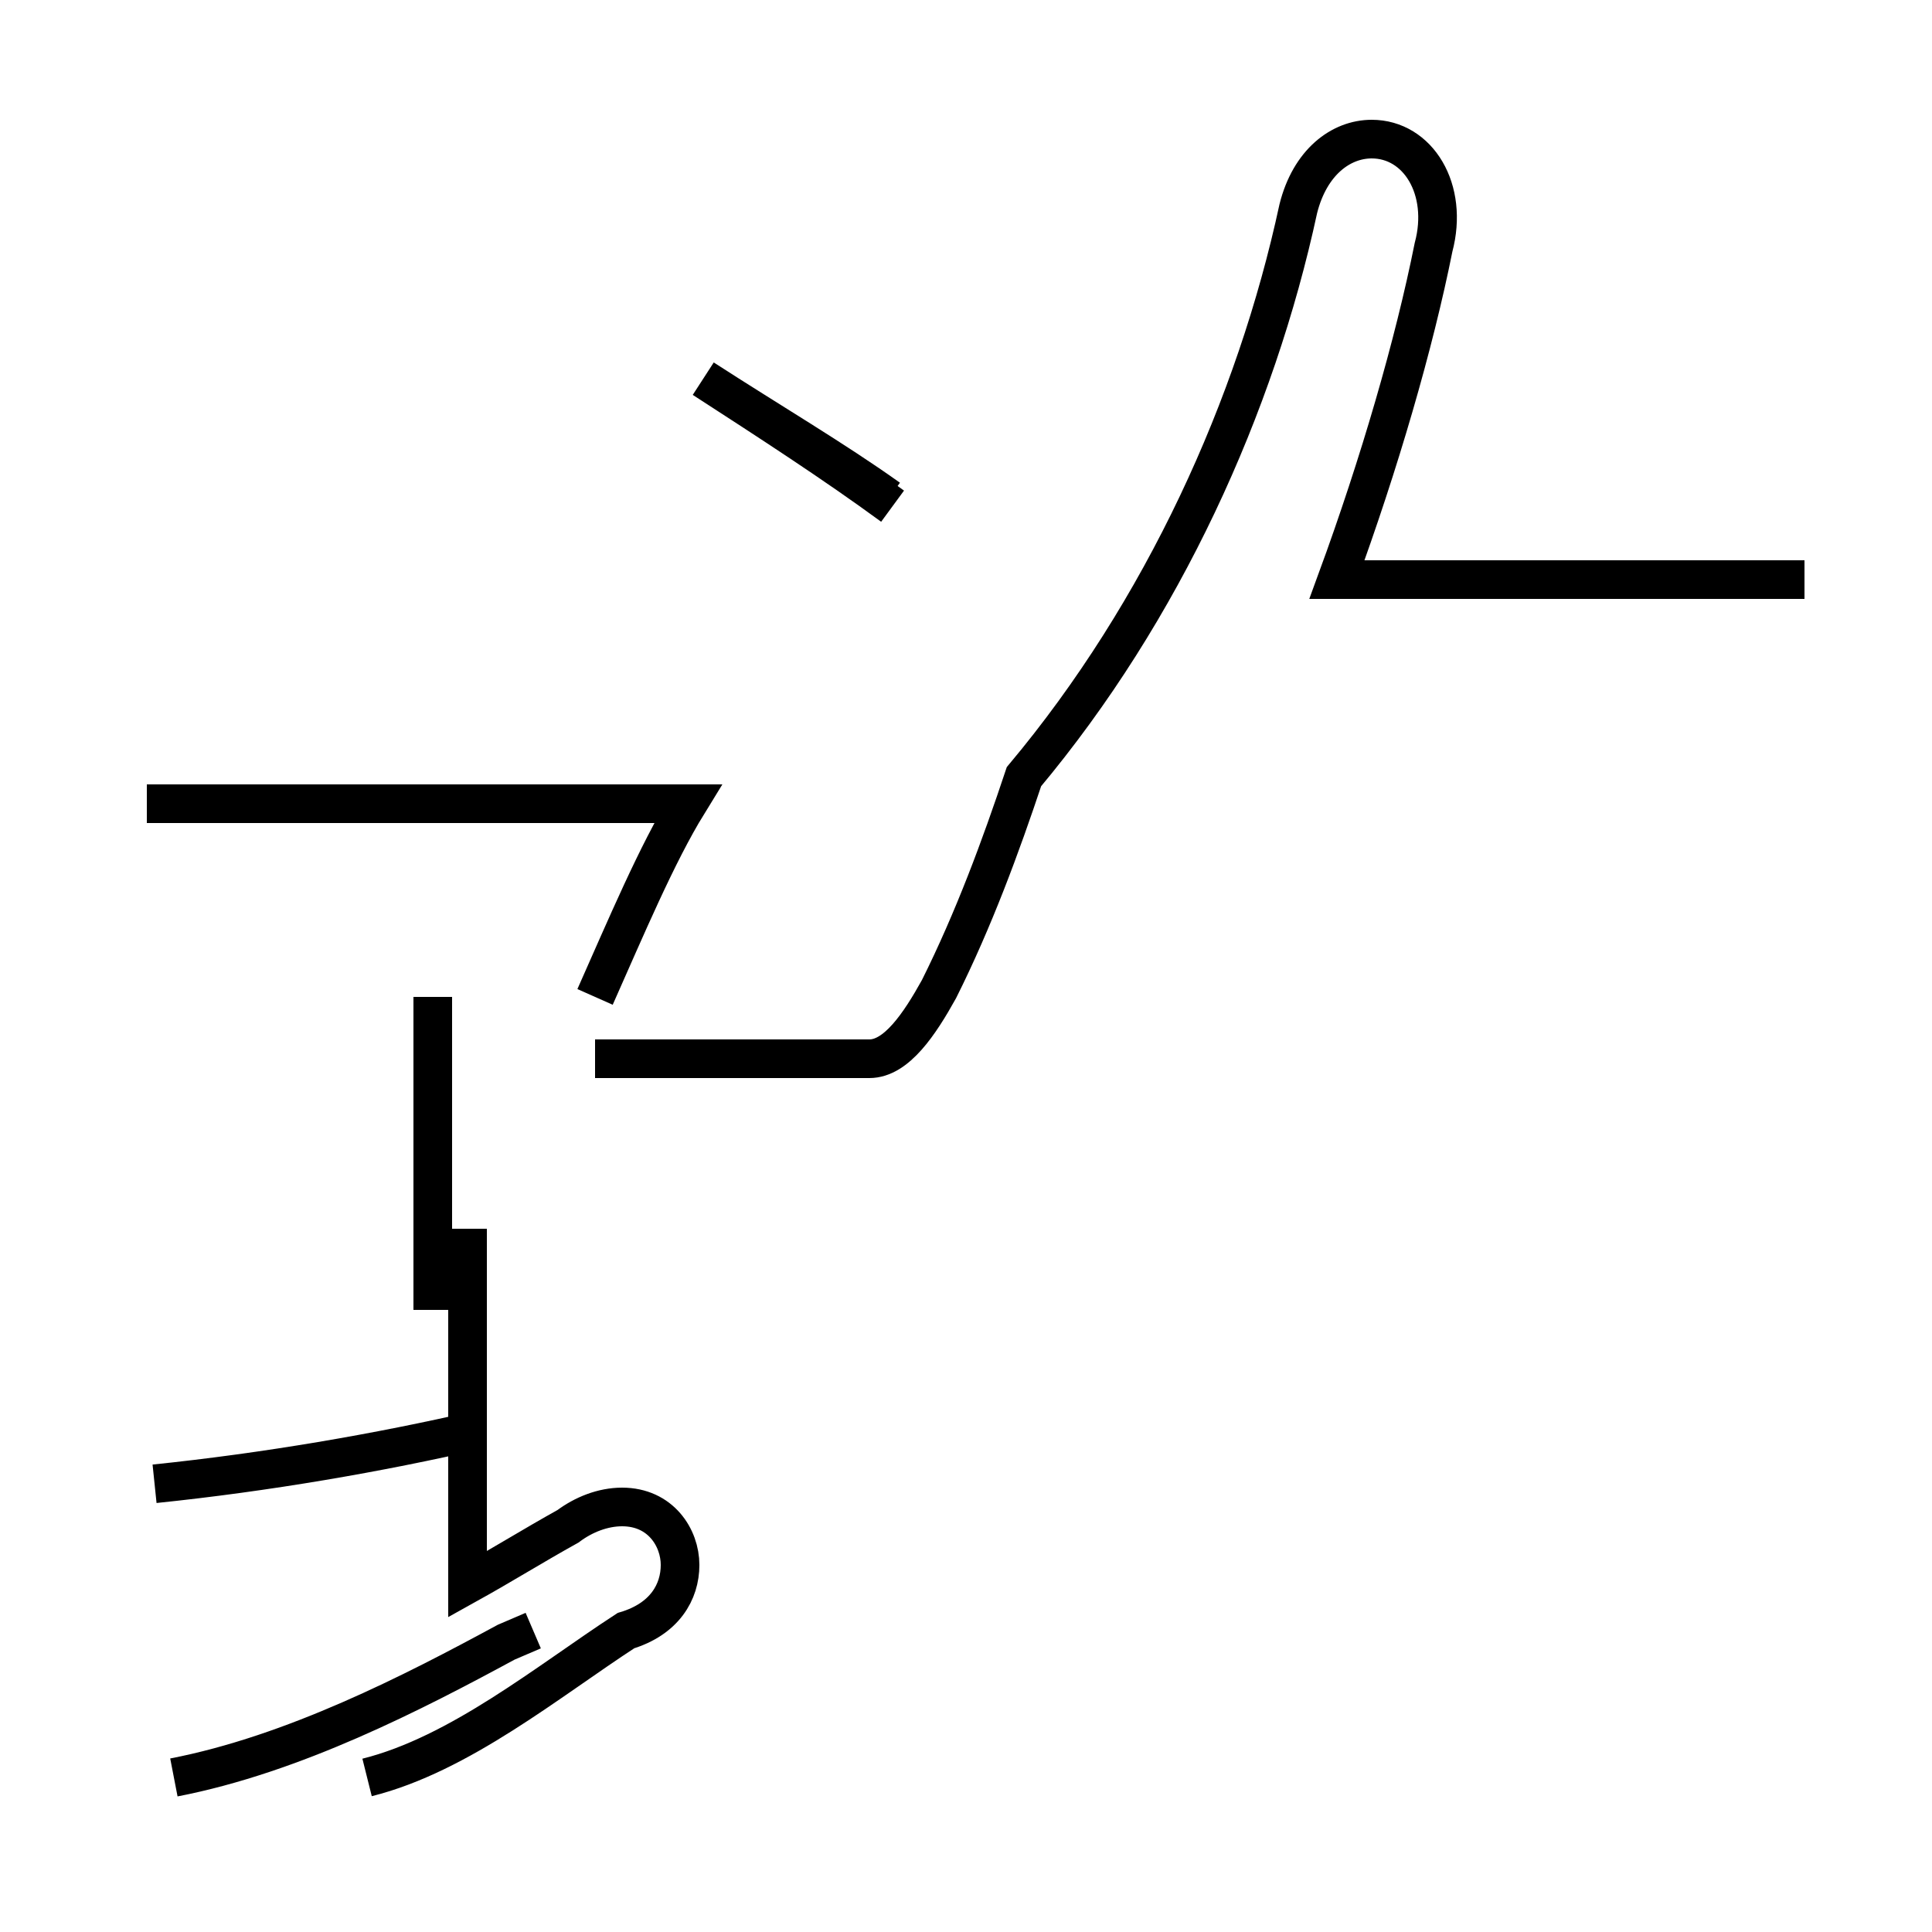 <?xml version='1.0' encoding='utf8'?>
<svg viewBox="0.0 -44.0 50.0 50.0" version="1.1" xmlns="http://www.w3.org/2000/svg">
<rect x="0.0" y="-44.0" width="50.0" height="50.0" fill="#808080" stroke="none"/>
<rect x="-1000" y="-1000" width="2000" height="2000" stroke="white" fill="white"/>
<g style="fill:none; stroke:#000000;  stroke-width:1">
<path d="M 46.7 29.0 L 34.6 29.0 C 35.7 32.0 36.6 35.1 37.1 37.6 C 37.5 39.1 36.7 40.4 35.5 40.4 C 34.7 40.4 33.9 39.8 33.6 38.6 C 32.5 33.5 30.1 28.2 26.5 23.9 C 25.9 22.1 25.2 20.2 24.3 18.4 C 23.8 17.5 23.2 16.6 22.5 16.6 L 15.4 16.6 M 15.4 18.2 C 16.2 20.0 17.0 21.9 17.8 23.2 L 3.8 23.2 M 4.0 5.6 C 6.9 5.9 9.8 6.4 12.4 7.0 M 11.2 12.2 L 11.2 18.2 M 4.5 -2.0 C 7.6 -1.4 10.7 0.2 13.1 1.5 L 13.8 1.8 M 11.2 10.1 L 11.2 18.2 M 9.5 -2.0 C 11.9 -1.4 14.2 0.5 16.2 1.8 C 17.2 2.1 17.6 2.8 17.6 3.5 C 17.6 4.2 17.1 5.0 16.1 5.0 C 15.6 5.0 15.1 4.8 14.7 4.5 C 13.8 4.0 13.0 3.5 12.1 3.0 L 12.1 12.2 M 23.1 30.9 C 21.6 32.0 19.9 33.1 18.2 34.2 M 23.0 31.1 C 21.6 32.1 19.9 33.1 18.2 34.2 " transform="scale(1, -1)" />
</g>
</svg>